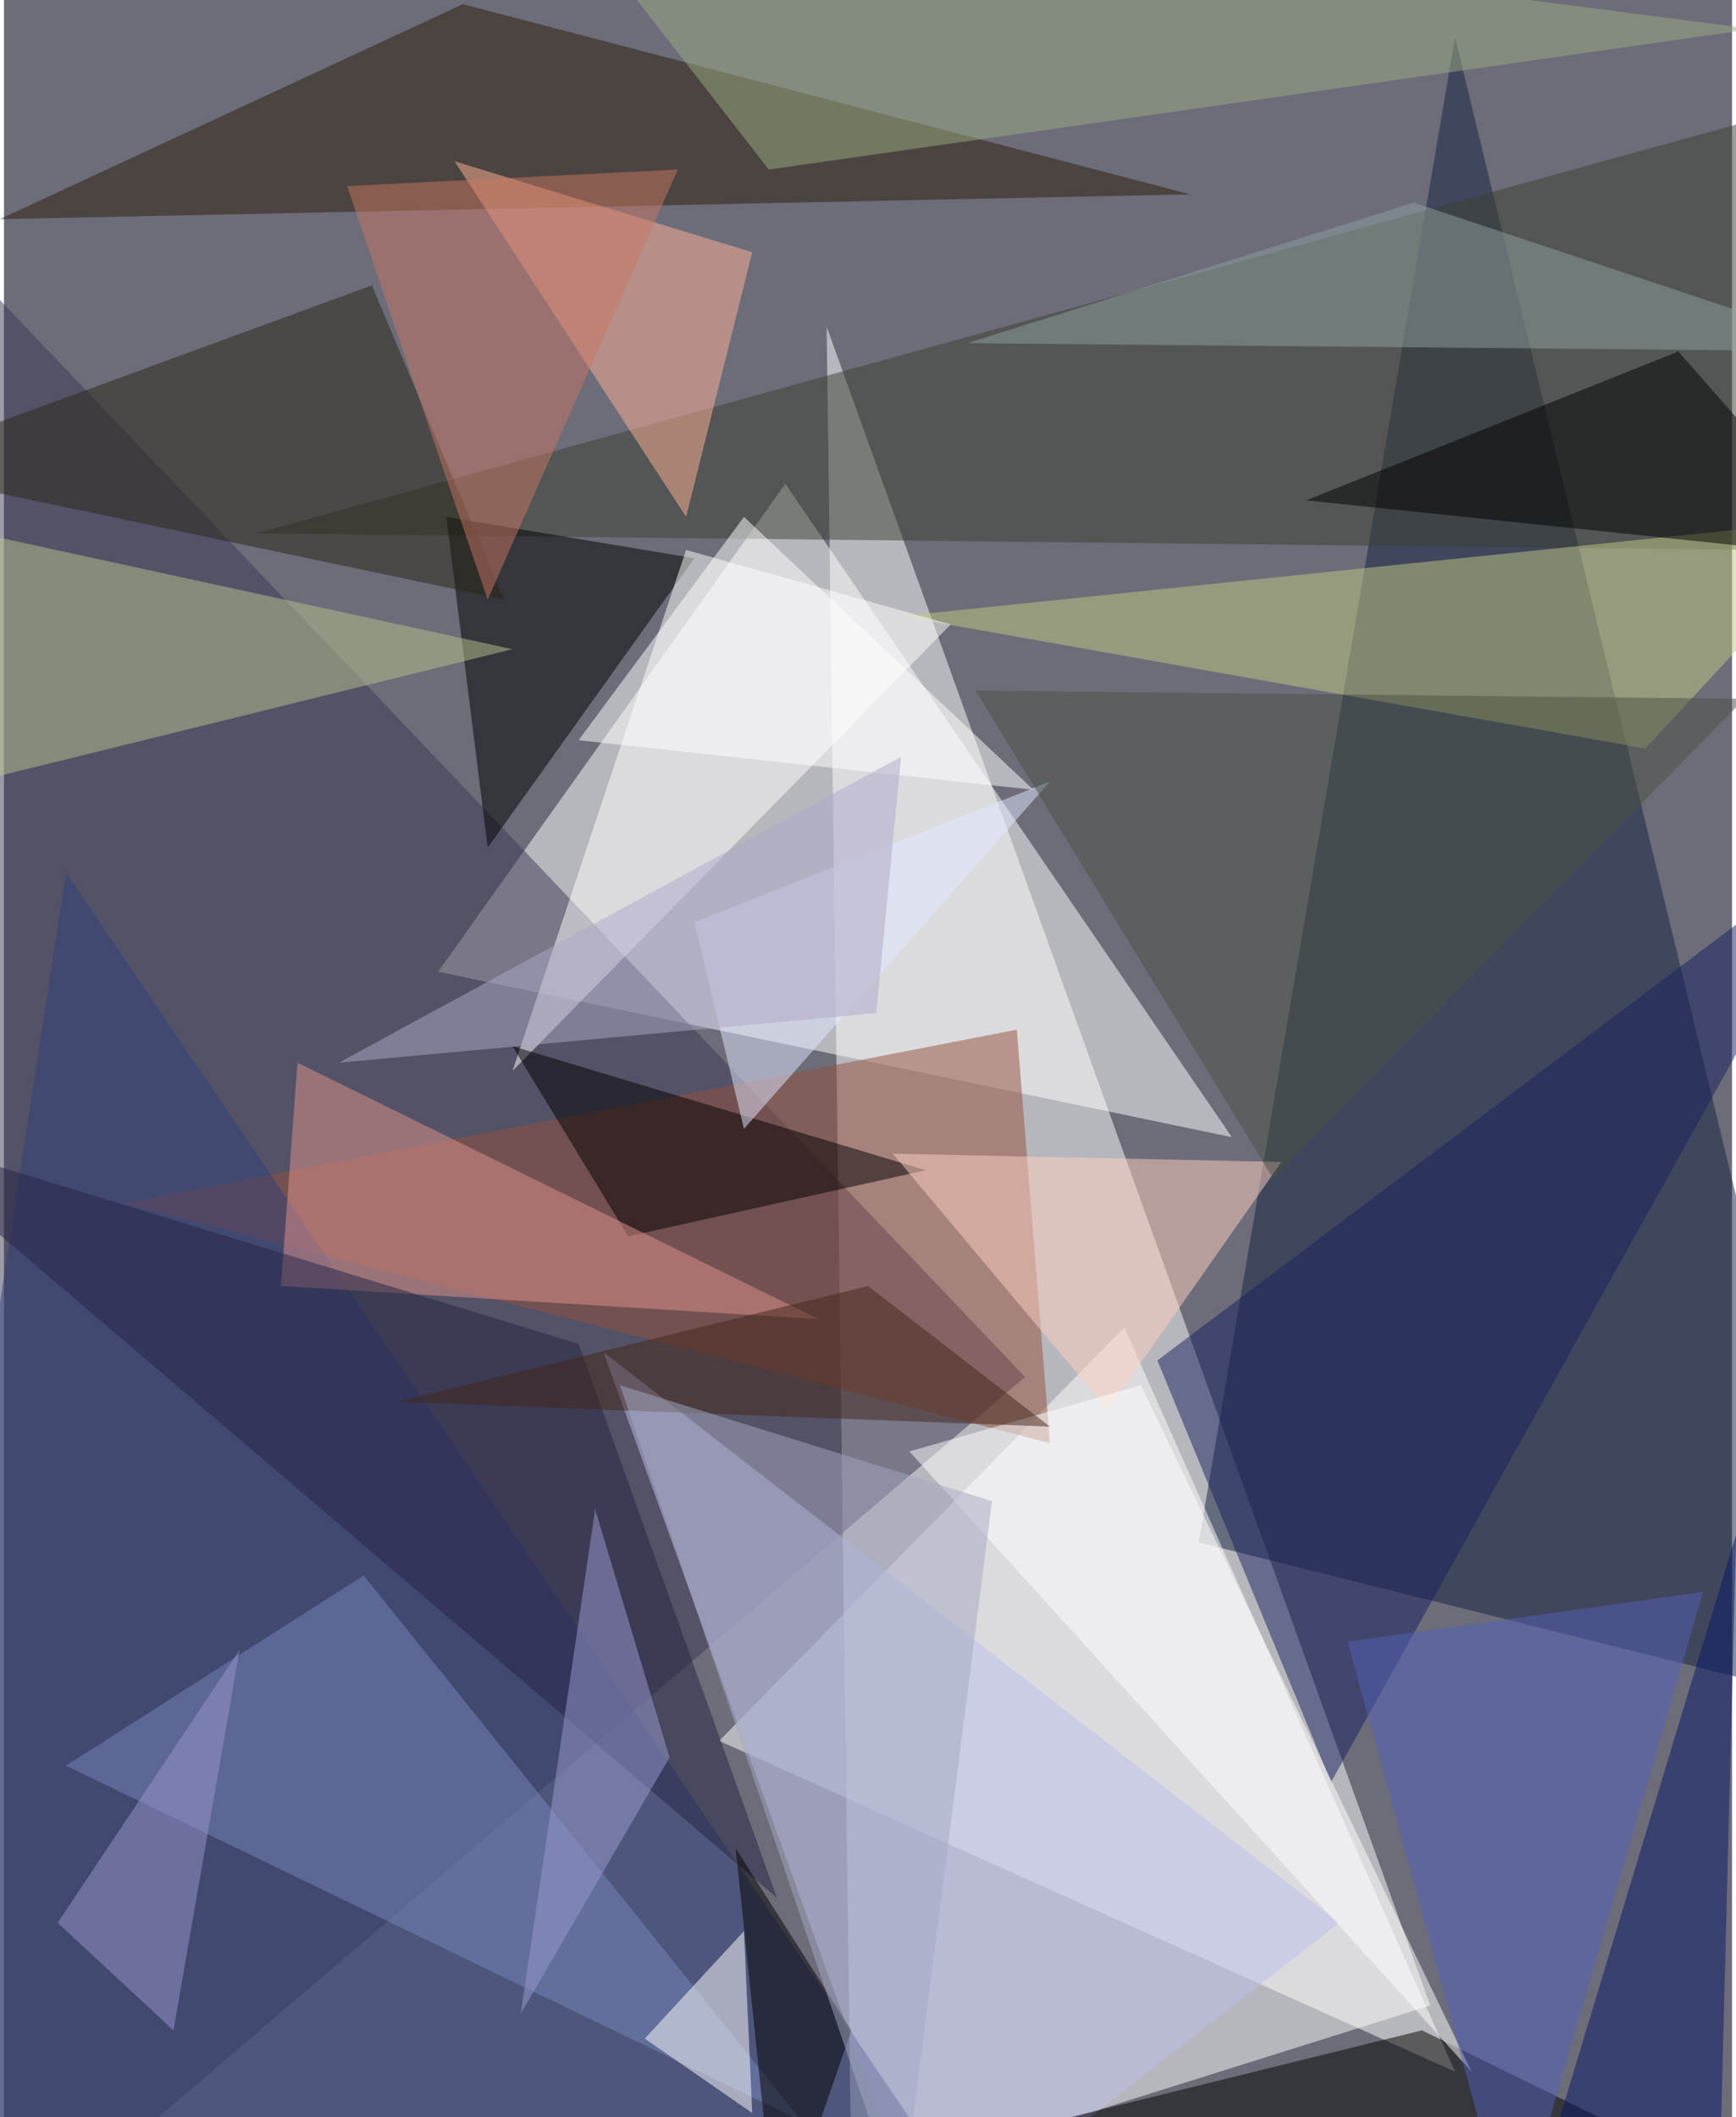 <svg xmlns="http://www.w3.org/2000/svg" width="228" height="278" viewBox="0 0 836 1024"><path fill="#6d6d7a" d="M0 0h836v1024H0z"/><g fill-opacity=".502"><path fill="#fff" d="M398 158l292 812-280 88z"/><path fill="#fff" d="M594 550l-384-80 168-236z"/><path fill="#3c3854" d="M494 666L-62 82 2 1086z"/><path fill="#152240" d="M702 18l196 808-320-80z"/><path fill="#fff" d="M542 642l160 360-356-160z"/><path fill="#3b4031" d="M846 58L122 258l728 8z"/><path fill="#2c1c08" d="M222 2L-2 106l576-12z"/><path fill="#94503d" d="M506 698l-16-200-432 84z"/><path fill="#bbbeeb" d="M646 930l-200 156-156-432z"/><path fill="#c1ca82" d="M794 362l104-112-464 48z"/><path d="M234 410l100-140-120-20z"/><path fill="#fff" d="M246 518l84-252 128 36z"/><path fill="#ffb295" d="M218 78l144 44-32 128z"/><path d="M686 982l212 104-552-20z"/><path fill="#18205f" d="M558 658l84 204 256-460z"/><path fill="#31407d" d="M30 422l-92 600 512 20z"/><path d="M246 506l56 92 144-32z"/><path fill="#b3c38d" d="M-30 254l-32 136 308-76z"/><path fill="#2a2416" d="M-62 226l240-88 64 152z"/><path fill="#df948b" d="M134 622l8-108 252 124z"/><path fill="#7785bb" d="M174 762l212 264L30 854z"/><path fill="#8fa09f" d="M682 98l216 72-432-4z"/><path d="M630 242l268 28-88-100z"/><path fill="#242444" d="M278 650L-62 546l436 372z"/><path fill="#ffd0c0" d="M618 562l-188-4 104 124z"/><path fill="#fff" d="M358 934l4 88-52-36z"/><path fill="#9aac82" d="M370 82L258-62l588 76z"/><path d="M354 894l20 192 36-104z"/><path fill="#061766" d="M838 742l-8 312-96 32z"/><path fill="#e2e8ff" d="M506 378l-172 68 24 100z"/><path fill="#fff" d="M358 250l-80 108 220 24z"/><path fill="#4a5344" d="M614 570l228-232-372-4z"/><path fill="#999bd2" d="M322 850l-72 124 36-244z"/><path fill="#fff" d="M438 702l112-32 160 332z"/><path fill="#aba8c7" d="M434 366L162 514l260-24z"/><path fill="#5260b7" d="M822 770l-172 24 80 292z"/><path fill="#c77663" d="M166 90l68 200 92-208z"/><path fill="#42261b" d="M418 622l88 68-316-12z"/><path fill="#9995cb" d="M26 930l56 52 32-184z"/><path fill="#a4a8c2" d="M298 670l180 56-44 344z"/></g></svg>